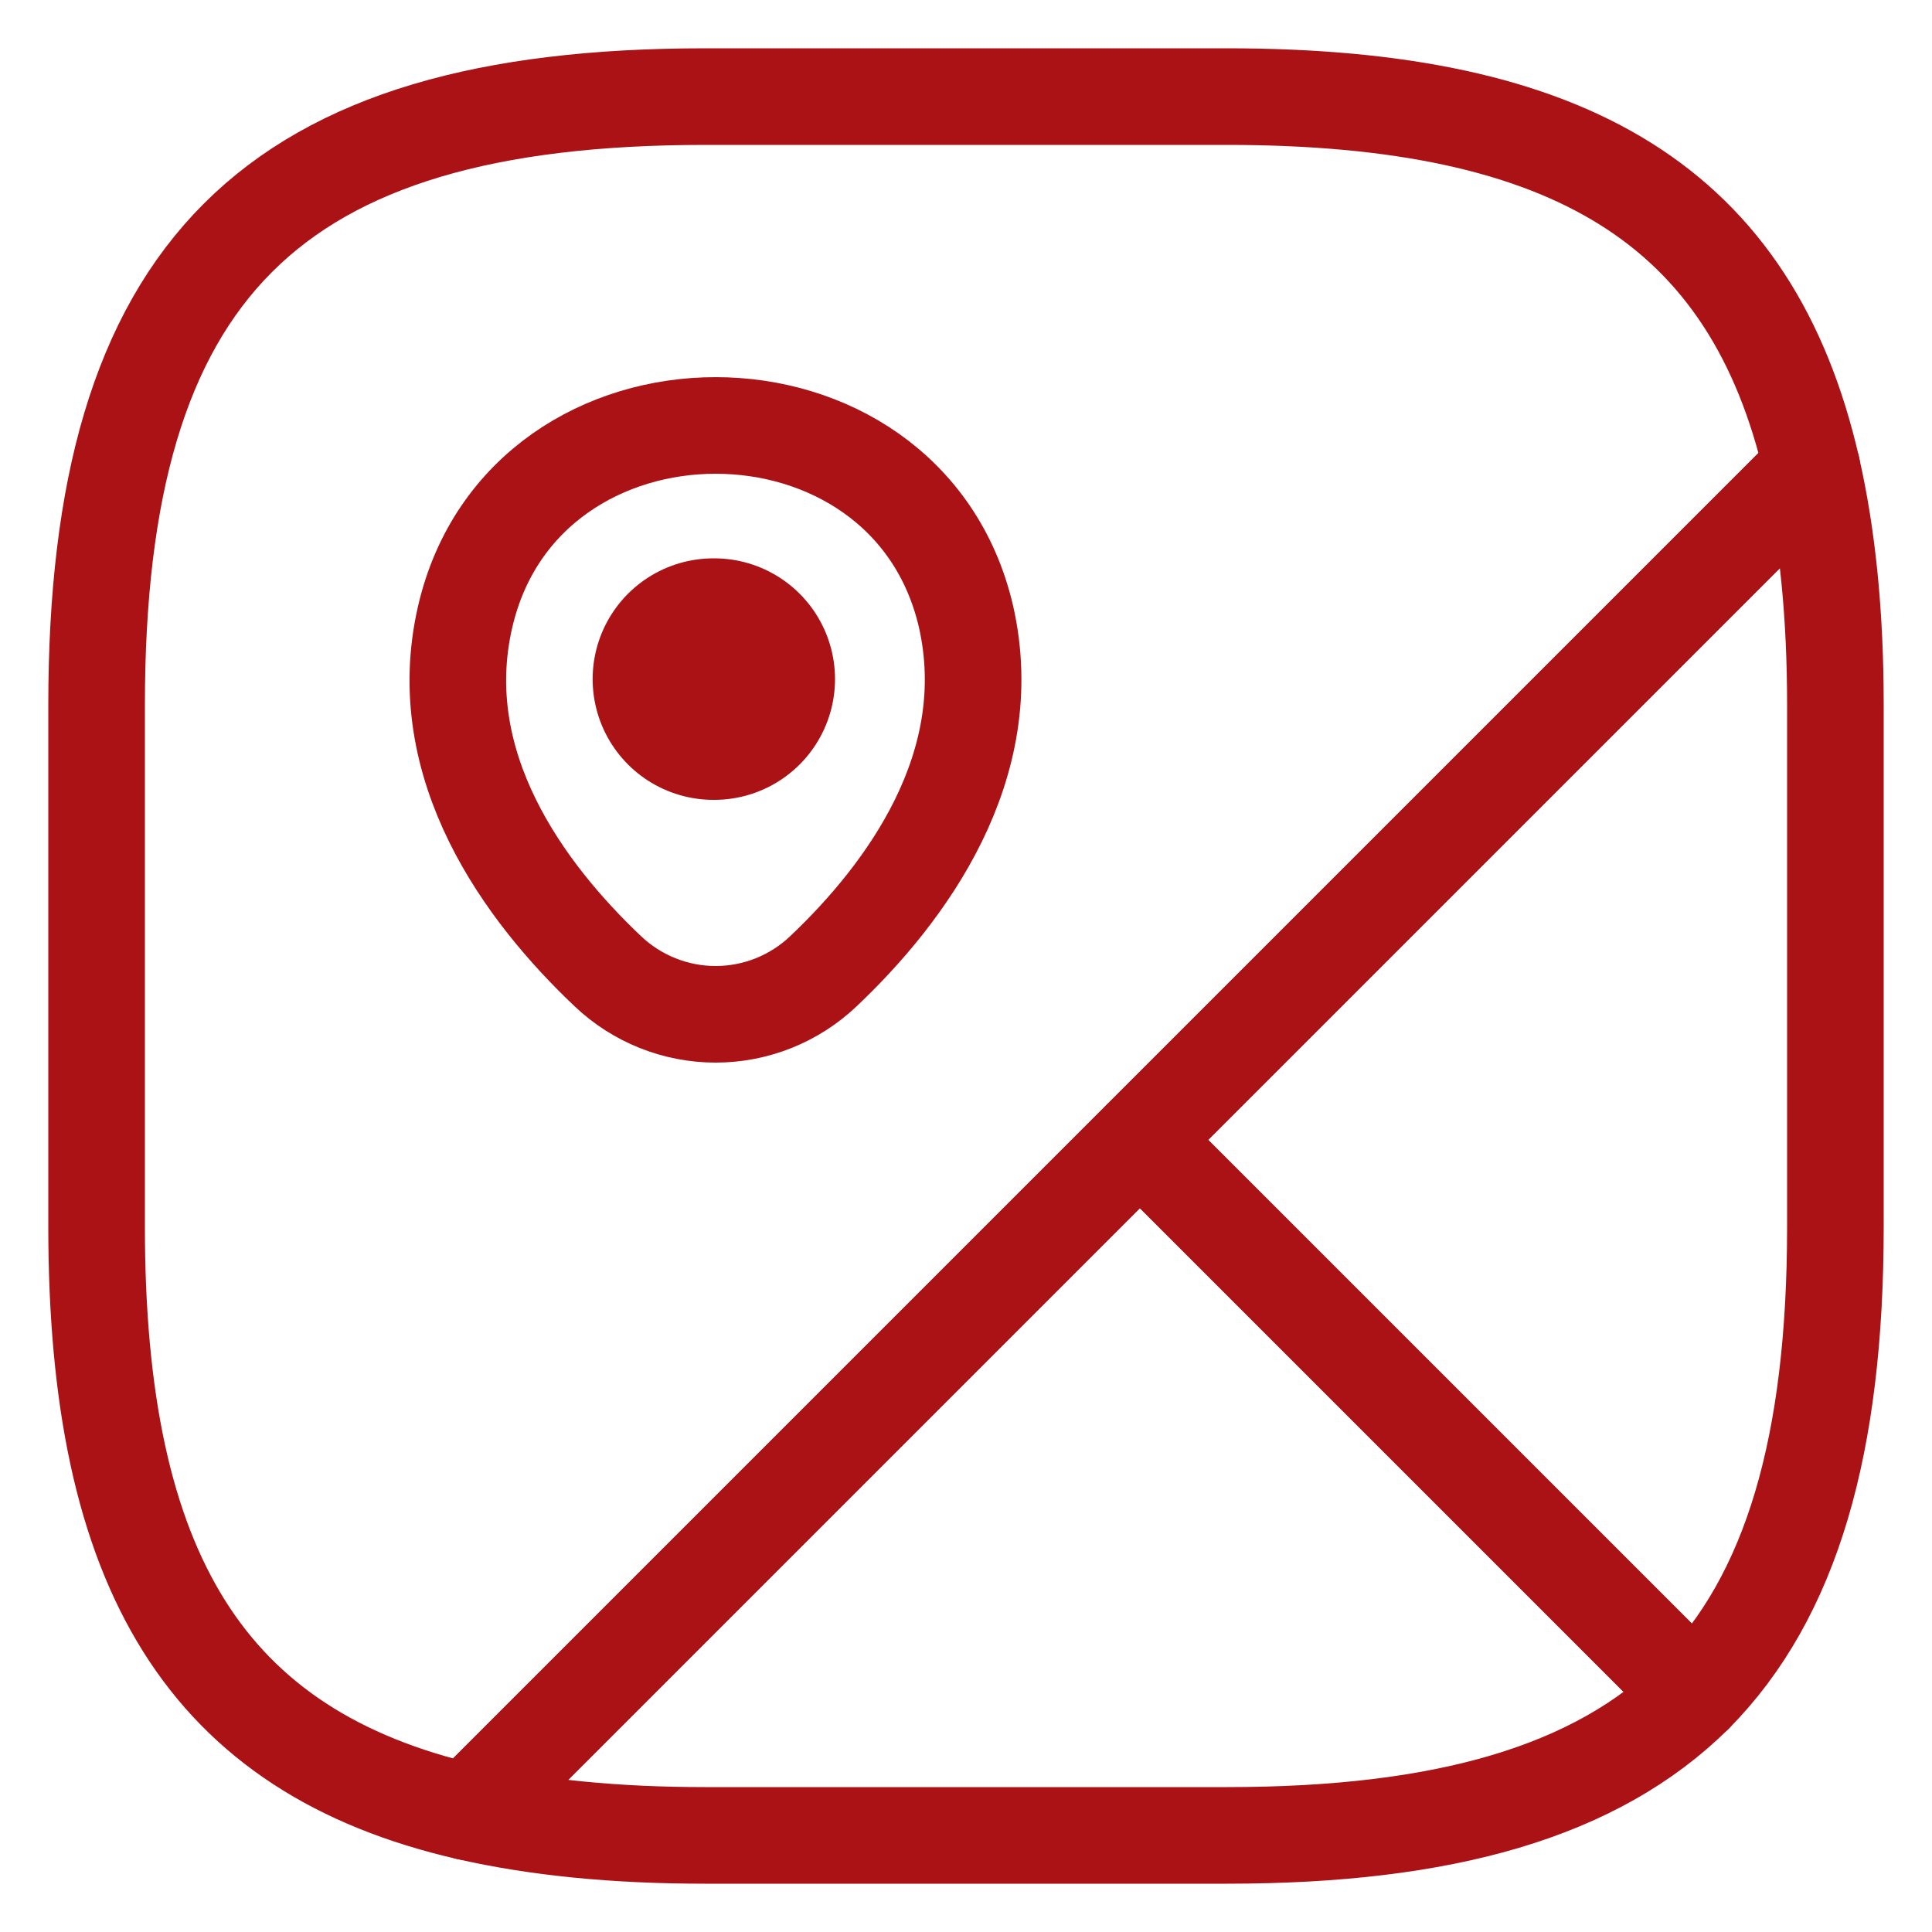 <svg width="20" height="20" viewBox="0 0 20 20" fill="none" xmlns="http://www.w3.org/2000/svg">
<path d="M19 7.3V12.7C19 14.95 18.55 16.525 17.542 17.542L11.8 11.8L18.757 4.843C18.919 5.554 19 6.364 19 7.3Z" stroke="#AB1216" stroke-linecap="round" stroke-linejoin="round"/>
<path d="M18.757 4.843L4.843 18.757C2.134 18.136 1 16.264 1 12.7V7.3C1 2.8 2.8 1 7.3 1H12.7C16.264 1 18.136 2.134 18.757 4.843Z" stroke="#AB1216" stroke-linecap="round" stroke-linejoin="round"/>
<path d="M17.542 17.542C16.525 18.55 14.95 19 12.7 19H7.3C6.364 19 5.554 18.919 4.843 18.757L11.8 11.8L17.542 17.542Z" stroke="#AB1216" stroke-linecap="round" stroke-linejoin="round"/>
<path d="M4.816 6.382C5.428 3.745 9.388 3.745 10 6.382C10.351 7.93 9.379 9.244 8.524 10.054C8.223 10.34 7.824 10.5 7.408 10.5C6.993 10.5 6.593 10.34 6.292 10.054C5.437 9.244 4.456 7.93 4.816 6.382Z" stroke="#AB1216"/>
<path d="M7.385 7.03H7.394" stroke="#AB1216" stroke-width="2.5" stroke-linecap="round" stroke-linejoin="round"/>
</svg>
